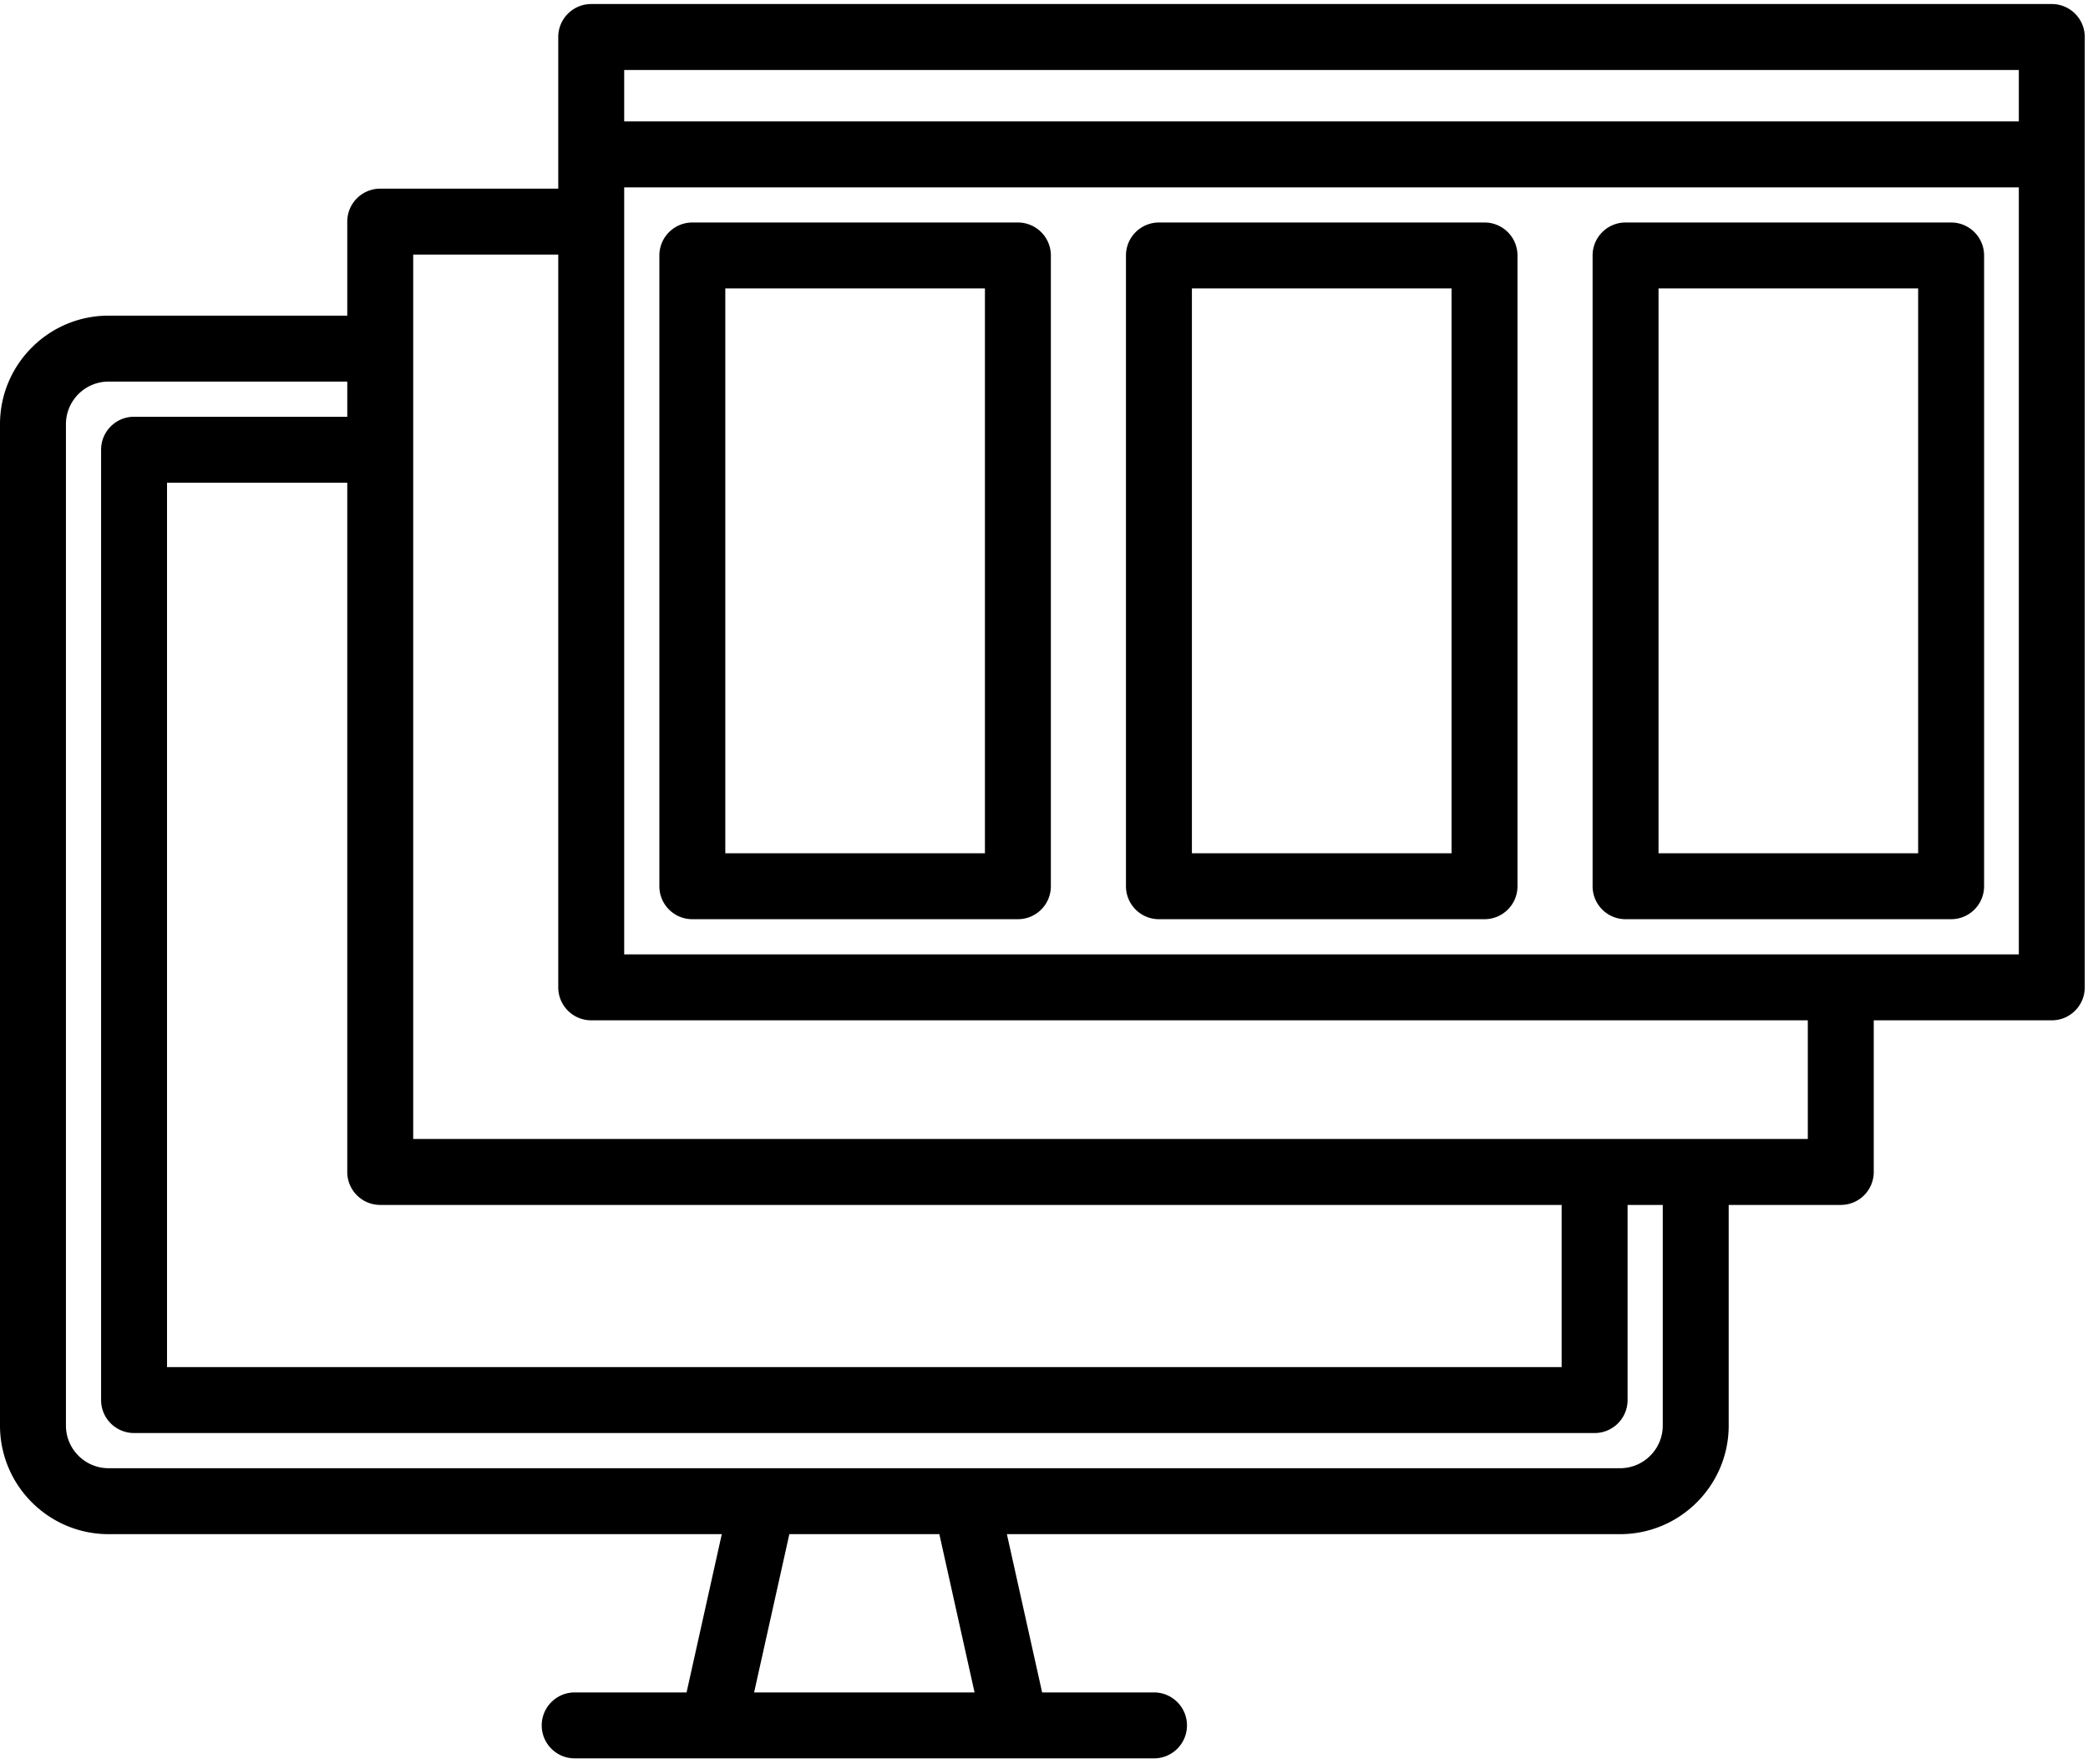 <svg xmlns="http://www.w3.org/2000/svg" height="428" width="506.667" viewBox="0 0 506.667 428"><path d="M497.88.979H143.464c-4.417 0-8 3.584-8 8v36.797H92.265a8 8 0 00-8 8v22.812H26.35C11.817 76.588 0 88.412 0 102.938v242.974c0 14.53 11.817 26.348 26.35 26.348h148.8l-8.551 38.407h-27.146c-4.417 0-8 3.584-8 8 0 4.417 3.583 8 8 8h140.574c4.416 0 8-3.583 8-8 0-4.416-3.584-8-8-8H252.88l-8.552-38.407h148.803c14.53 0 26.348-11.817 26.348-26.348v-53.537h27.198c4.422 0 8-3.578 8-8v-36.796h43.203c4.423 0 8-3.584 8-8V8.979c0-4.416-3.583-8-8-8zM92.265 292.375h286.678v39.349H40.53V117.125h43.734v167.25c0 4.422 3.584 8 8 8zm90.724 118.292l8.552-38.407h36.396l8.547 38.407zm220.49-64.755c0 5.708-4.64 10.348-10.348 10.348H26.349C20.64 356.26 16 351.62 16 345.912V102.937c0-5.708 4.64-10.349 10.35-10.349h57.915v8.537H32.531c-4.416 0-8 3.578-8 8v230.599a8 8 0 008 8h354.412c4.421 0 8-3.579 8-8v-47.35h8.536zm35.198-69.537H100.265V61.776h35.199v177.803c0 4.416 3.583 8 8 8h295.213zm51.203-44.796H151.464V45.459H489.88zm0-202.12H151.464v-12.48H489.88z"/><path d="M168 223.041h79c4.421 0 8-3.577 8-8V61.99a8 8 0 00-8-8h-79a8 8 0 00-8 8v153.052c0 4.423 3.579 8 8 8zm8-153.052h63v137.052h-63zM394.453 223.041h79c4.416 0 8-3.577 8-8V61.99c0-4.416-3.584-8-8-8h-79c-4.422 0-8 3.584-8 8v153.052c0 4.423 3.578 8 8 8zm8-153.052h63v137.052h-63zM281.224 223.041h79.005c4.416 0 8-3.577 8-8V61.99c0-4.416-3.584-8-8-8h-79.005c-4.417 0-8 3.584-8 8v153.052c0 4.423 3.583 8 8 8zm8-153.052h63.005v137.052h-63.005z"/></svg>
